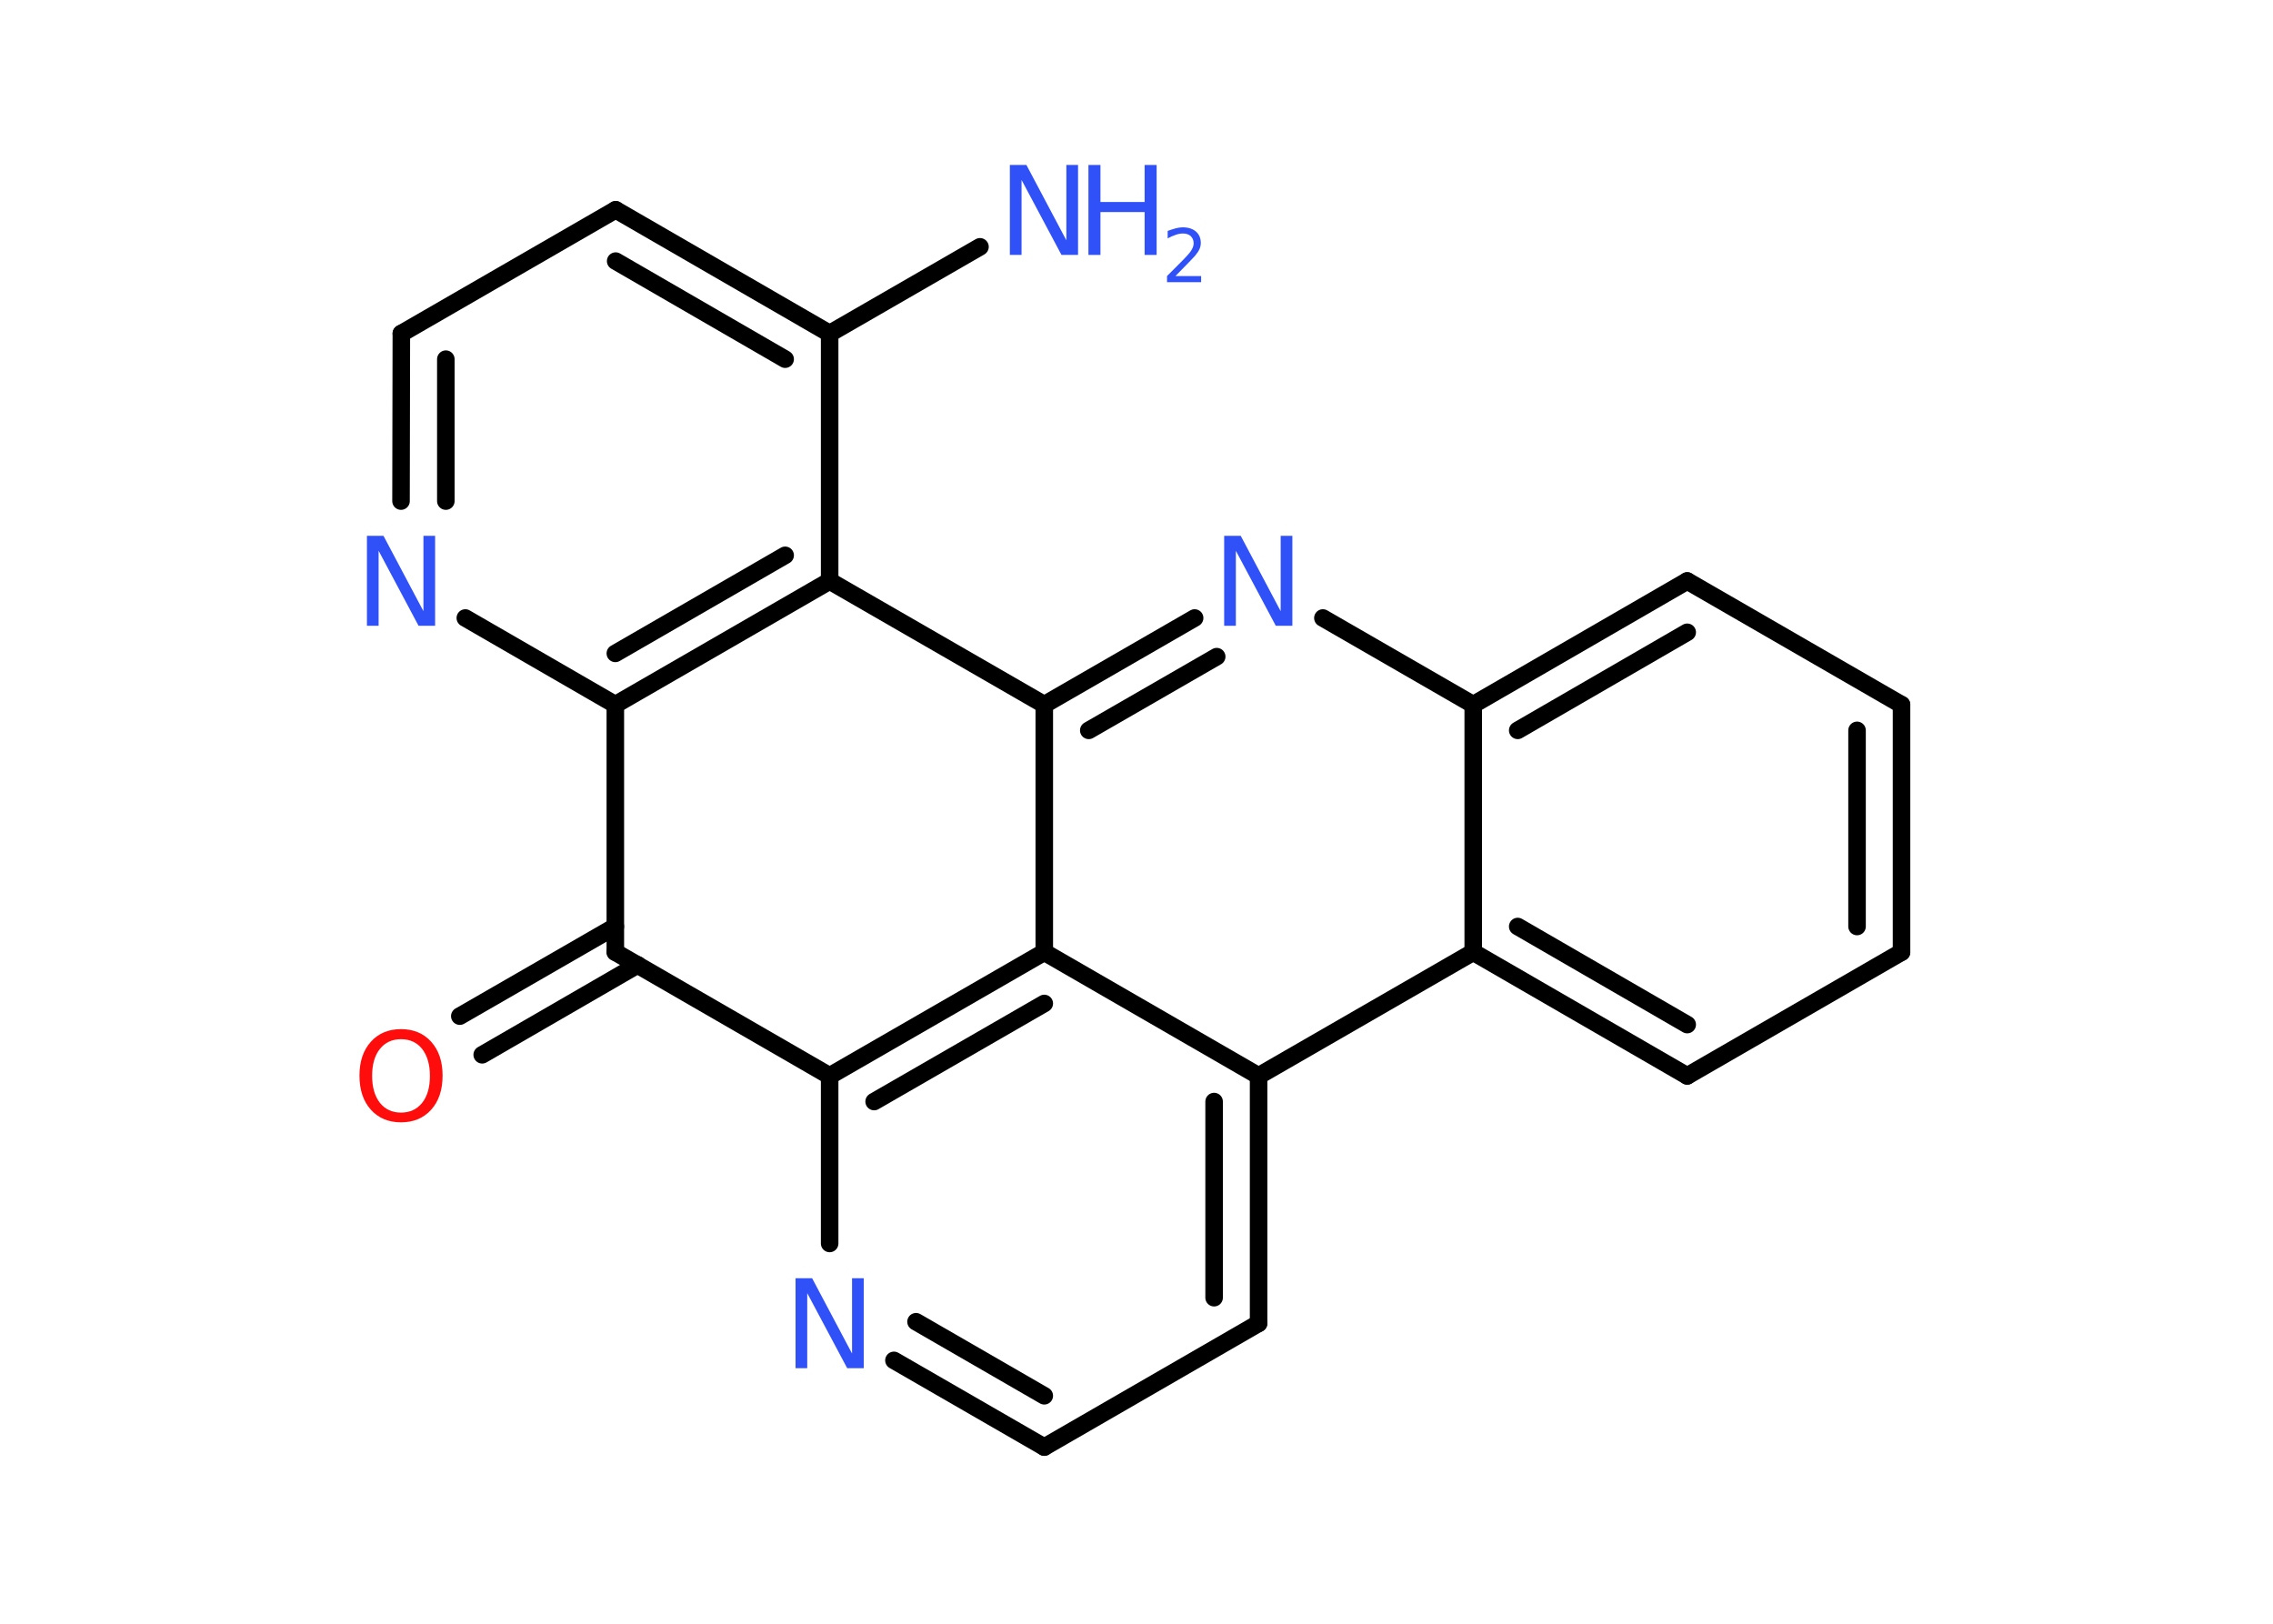 <?xml version='1.0' encoding='UTF-8'?>
<!DOCTYPE svg PUBLIC "-//W3C//DTD SVG 1.1//EN" "http://www.w3.org/Graphics/SVG/1.1/DTD/svg11.dtd">
<svg version='1.2' xmlns='http://www.w3.org/2000/svg' xmlns:xlink='http://www.w3.org/1999/xlink' width='70.0mm' height='50.0mm' viewBox='0 0 70.0 50.0'>
  <desc>Generated by the Chemistry Development Kit (http://github.com/cdk)</desc>
  <g stroke-linecap='round' stroke-linejoin='round' stroke='#000000' stroke-width='.54' fill='#3050F8'>
    <rect x='.0' y='.0' width='70.0' height='50.0' fill='#FFFFFF' stroke='none'/>
    <g id='mol1' class='mol'>
      <line id='mol1bnd1' class='bond' x1='30.18' y1='7.6' x2='25.55' y2='10.27'/>
      <g id='mol1bnd2' class='bond'>
        <line x1='25.55' y1='10.27' x2='18.96' y2='6.46'/>
        <line x1='24.18' y1='11.06' x2='18.96' y2='8.04'/>
      </g>
      <line id='mol1bnd3' class='bond' x1='18.96' y1='6.46' x2='12.36' y2='10.27'/>
      <g id='mol1bnd4' class='bond'>
        <line x1='12.36' y1='10.27' x2='12.35' y2='15.43'/>
        <line x1='13.73' y1='11.06' x2='13.73' y2='15.43'/>
      </g>
      <line id='mol1bnd5' class='bond' x1='14.33' y1='19.03' x2='18.95' y2='21.7'/>
      <g id='mol1bnd6' class='bond'>
        <line x1='18.95' y1='21.7' x2='25.55' y2='17.89'/>
        <line x1='18.95' y1='20.12' x2='24.18' y2='17.1'/>
      </g>
      <line id='mol1bnd7' class='bond' x1='25.55' y1='10.27' x2='25.55' y2='17.89'/>
      <line id='mol1bnd8' class='bond' x1='25.55' y1='17.89' x2='32.16' y2='21.7'/>
      <g id='mol1bnd9' class='bond'>
        <line x1='36.79' y1='19.03' x2='32.16' y2='21.7'/>
        <line x1='37.47' y1='20.22' x2='33.53' y2='22.49'/>
      </g>
      <line id='mol1bnd10' class='bond' x1='40.74' y1='19.03' x2='45.37' y2='21.7'/>
      <g id='mol1bnd11' class='bond'>
        <line x1='51.96' y1='17.89' x2='45.37' y2='21.7'/>
        <line x1='51.96' y1='19.47' x2='46.74' y2='22.49'/>
      </g>
      <line id='mol1bnd12' class='bond' x1='51.96' y1='17.89' x2='58.56' y2='21.7'/>
      <g id='mol1bnd13' class='bond'>
        <line x1='58.56' y1='29.32' x2='58.56' y2='21.7'/>
        <line x1='57.19' y1='28.53' x2='57.19' y2='22.49'/>
      </g>
      <line id='mol1bnd14' class='bond' x1='58.56' y1='29.32' x2='51.96' y2='33.13'/>
      <g id='mol1bnd15' class='bond'>
        <line x1='45.37' y1='29.32' x2='51.96' y2='33.13'/>
        <line x1='46.74' y1='28.53' x2='51.96' y2='31.55'/>
      </g>
      <line id='mol1bnd16' class='bond' x1='45.37' y1='21.7' x2='45.37' y2='29.32'/>
      <line id='mol1bnd17' class='bond' x1='45.37' y1='29.32' x2='38.76' y2='33.13'/>
      <g id='mol1bnd18' class='bond'>
        <line x1='38.76' y1='40.75' x2='38.76' y2='33.13'/>
        <line x1='37.39' y1='39.96' x2='37.39' y2='33.92'/>
      </g>
      <line id='mol1bnd19' class='bond' x1='38.76' y1='40.75' x2='32.16' y2='44.56'/>
      <g id='mol1bnd20' class='bond'>
        <line x1='27.53' y1='41.89' x2='32.16' y2='44.56'/>
        <line x1='28.21' y1='40.7' x2='32.16' y2='42.98'/>
      </g>
      <line id='mol1bnd21' class='bond' x1='25.55' y1='38.29' x2='25.55' y2='33.13'/>
      <g id='mol1bnd22' class='bond'>
        <line x1='32.16' y1='29.32' x2='25.55' y2='33.13'/>
        <line x1='32.16' y1='30.9' x2='26.92' y2='33.92'/>
      </g>
      <line id='mol1bnd23' class='bond' x1='32.16' y1='21.7' x2='32.16' y2='29.32'/>
      <line id='mol1bnd24' class='bond' x1='38.76' y1='33.13' x2='32.16' y2='29.32'/>
      <line id='mol1bnd25' class='bond' x1='25.55' y1='33.13' x2='18.95' y2='29.32'/>
      <line id='mol1bnd26' class='bond' x1='18.95' y1='21.7' x2='18.95' y2='29.32'/>
      <g id='mol1bnd27' class='bond'>
        <line x1='19.64' y1='29.71' x2='14.85' y2='32.48'/>
        <line x1='18.95' y1='28.53' x2='14.16' y2='31.29'/>
      </g>
      <g id='mol1atm1' class='atom'>
        <path d='M31.11 5.08h.5l1.23 2.32v-2.32h.36v2.77h-.51l-1.23 -2.31v2.31h-.36v-2.77z' stroke='none'/>
        <path d='M33.52 5.08h.37v1.14h1.36v-1.14h.37v2.77h-.37v-1.32h-1.36v1.32h-.37v-2.77z' stroke='none'/>
        <path d='M36.21 8.5h.78v.19h-1.05v-.19q.13 -.13 .35 -.35q.22 -.22 .28 -.29q.11 -.12 .15 -.21q.04 -.08 .04 -.16q.0 -.13 -.09 -.22q-.09 -.08 -.24 -.08q-.11 .0 -.22 .04q-.12 .04 -.25 .11v-.23q.14 -.05 .25 -.08q.12 -.03 .21 -.03q.26 .0 .41 .13q.15 .13 .15 .35q.0 .1 -.04 .19q-.04 .09 -.14 .21q-.03 .03 -.18 .19q-.15 .15 -.42 .43z' stroke='none'/>
      </g>
      <path id='mol1atm5' class='atom' d='M11.31 16.5h.5l1.23 2.32v-2.32h.36v2.77h-.51l-1.23 -2.31v2.31h-.36v-2.77z' stroke='none'/>
      <path id='mol1atm9' class='atom' d='M37.71 16.5h.5l1.23 2.32v-2.32h.36v2.77h-.51l-1.23 -2.31v2.31h-.36v-2.77z' stroke='none'/>
      <path id='mol1atm19' class='atom' d='M24.51 39.36h.5l1.23 2.32v-2.32h.36v2.77h-.51l-1.23 -2.31v2.31h-.36v-2.77z' stroke='none'/>
      <path id='mol1atm23' class='atom' d='M12.35 32.0q-.41 .0 -.65 .3q-.24 .3 -.24 .83q.0 .52 .24 .83q.24 .3 .65 .3q.41 .0 .65 -.3q.24 -.3 .24 -.83q.0 -.52 -.24 -.83q-.24 -.3 -.65 -.3zM12.35 31.69q.58 .0 .93 .39q.35 .39 .35 1.04q.0 .66 -.35 1.05q-.35 .39 -.93 .39q-.58 .0 -.93 -.39q-.35 -.39 -.35 -1.05q.0 -.65 .35 -1.04q.35 -.39 .93 -.39z' stroke='none' fill='#FF0D0D'/>
    </g>
  </g>
</svg>
